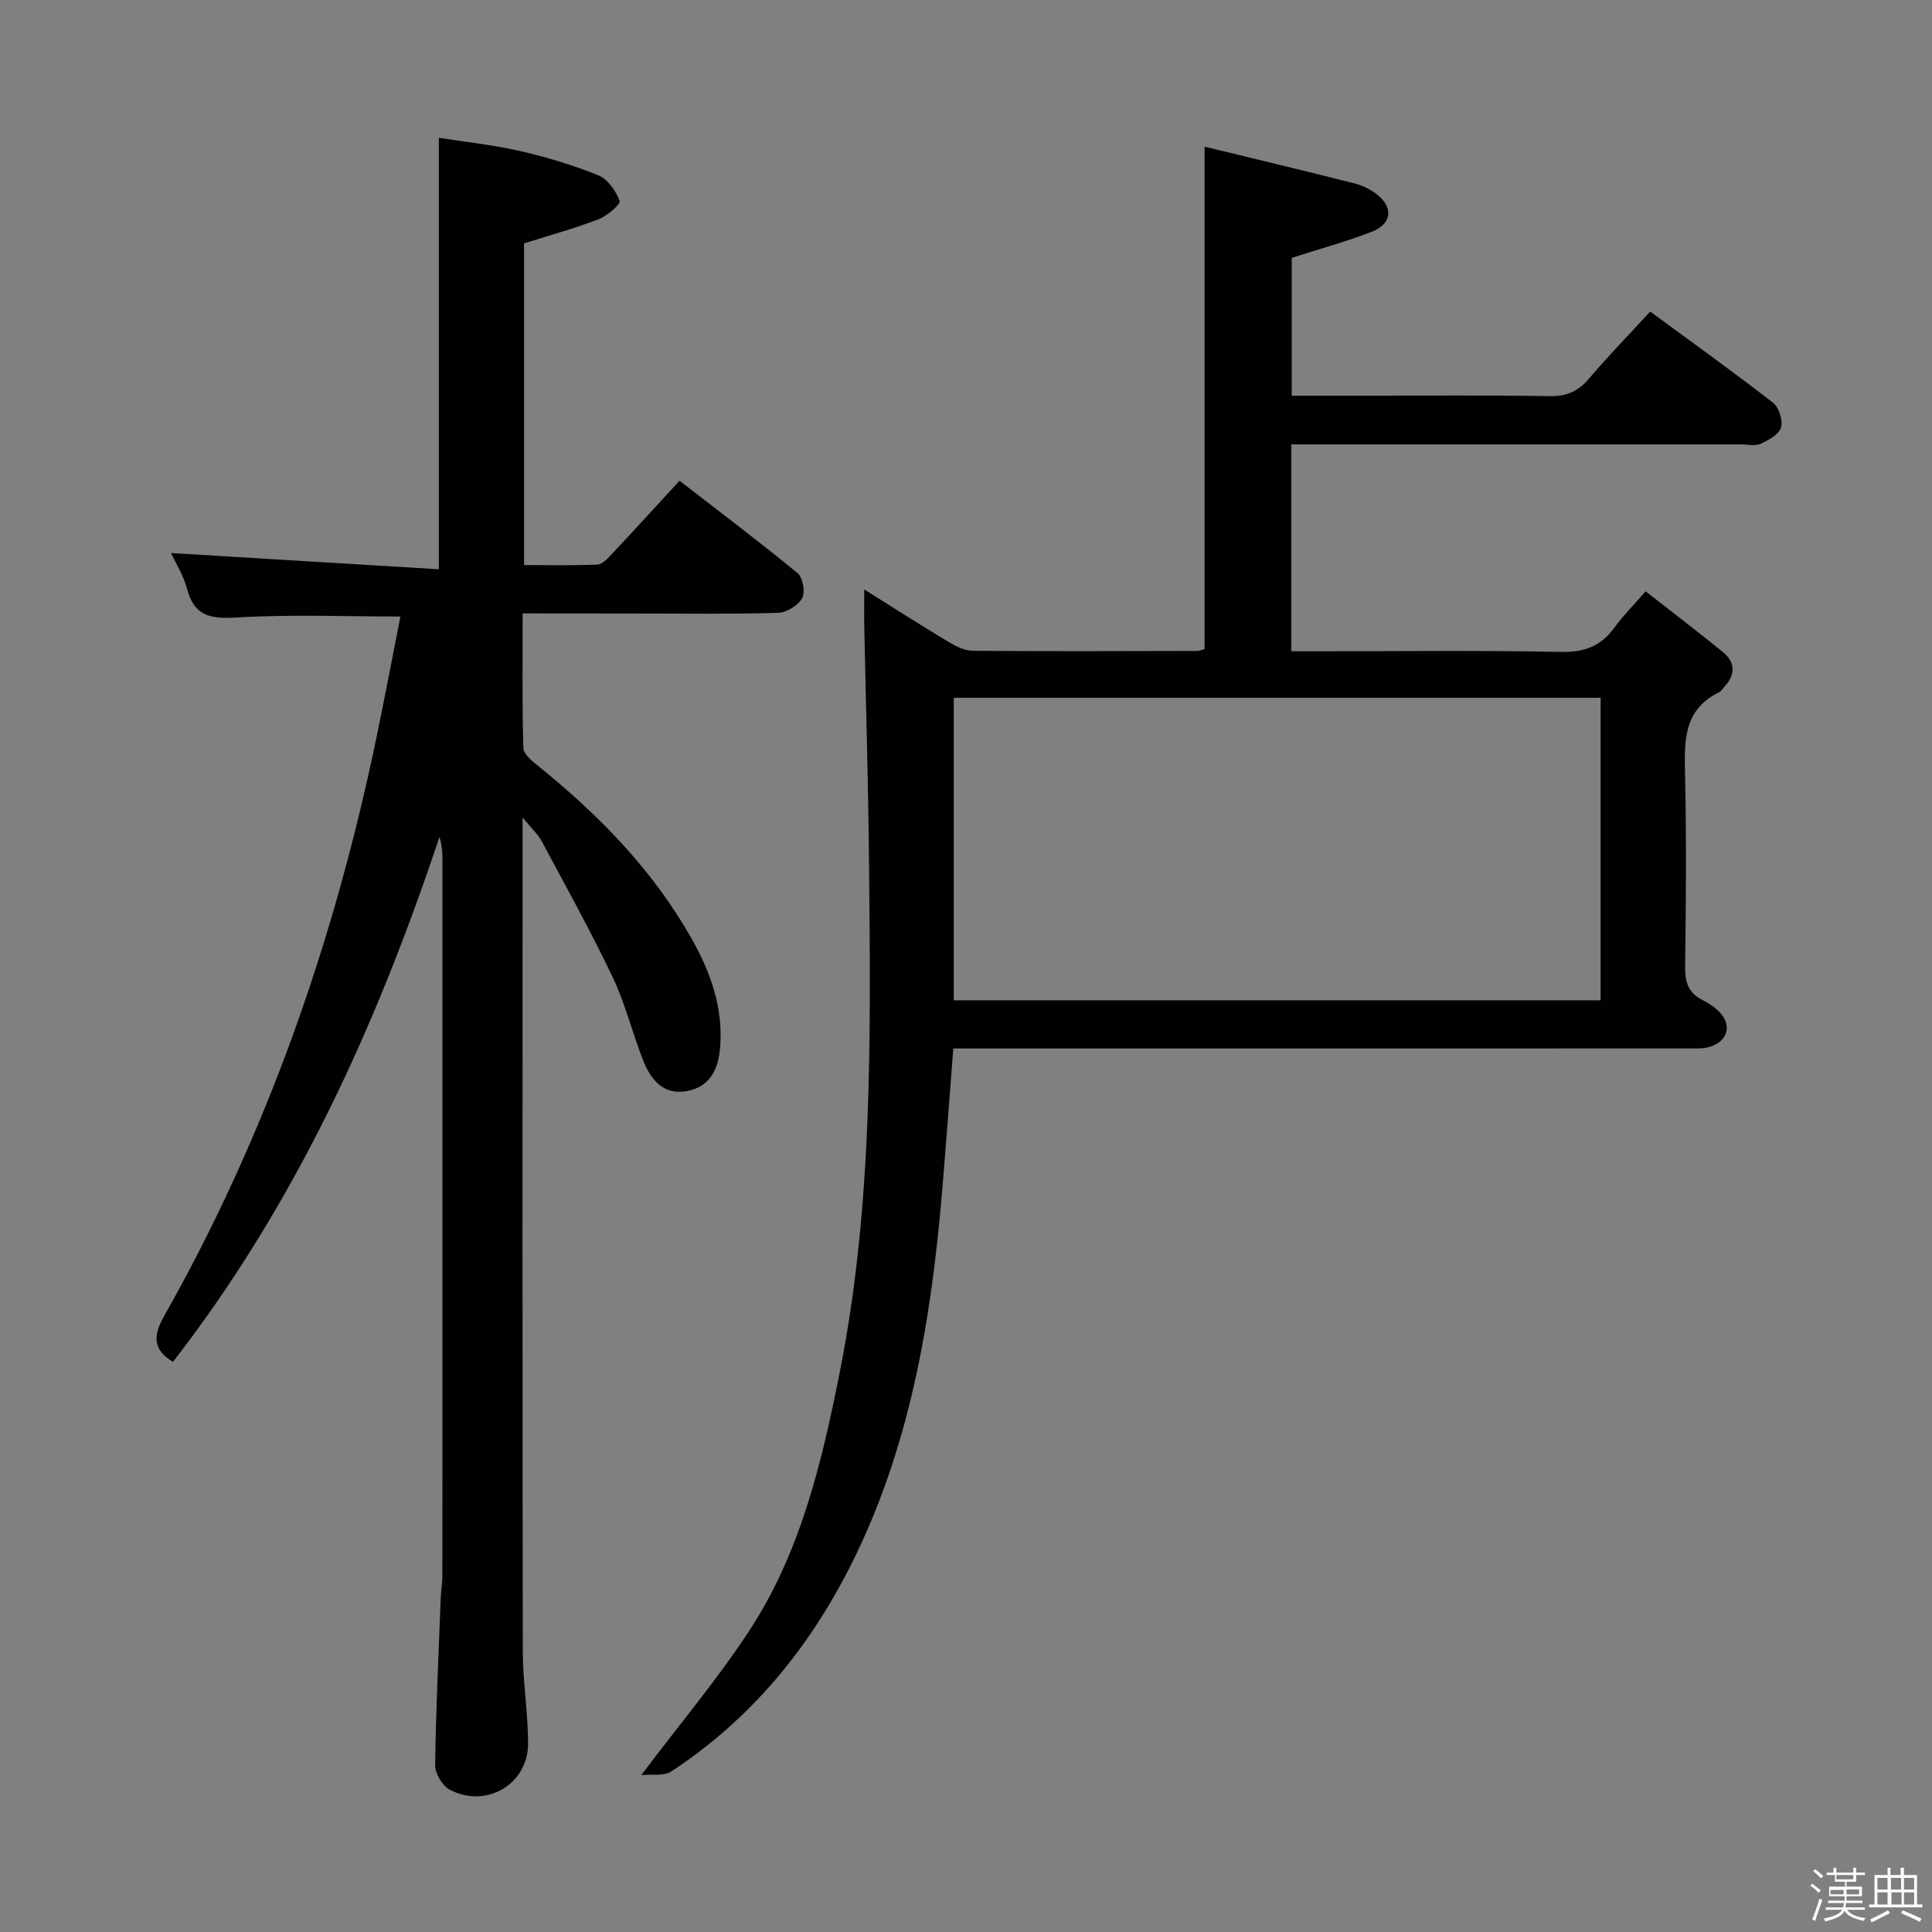 <svg enable-background="new 0 0 400 400" viewBox="0 0 400 400" xmlns="http://www.w3.org/2000/svg"><rect x="0" y="0" width="400" height="400" fill="#808080" stroke="none"/><path d="m374.8 390.4.4-.4c.7.5 1.3 1 1.8 1.4l-.5.5c-.5-.6-1.1-1.1-1.7-1.5zm1 7.3-.6-.3c.5-1.4 1.1-2.8 1.5-4.3.2.1.4.2.6.3-.5 1.3-1 2.8-1.5 4.3zm-.4-10.3.4-.4c.4.3 1 .8 1.7 1.4l-.5.5c-.4-.5-1-1-1.6-1.5zm2.5.3h1.7v-1h.6v1h3.5v-1h.6v1h1.8v.5h-1.8v1.4h-2v1h3.2v2h-3.2v.9h3.3v.5h-3.4c0 .3-.1.6-.1.9h4v.5h-3.7c.7.9 1.9 1.5 3.8 1.7-.1.2-.2.4-.3.6-2.1-.4-3.5-1.1-4-2.1-.4 1-1.8 1.7-4 2.2-.1-.2-.2-.4-.3-.6 2.1-.4 3.4-1 3.8-1.8h-3.4v-.5h3.6c.1-.3.1-.6.2-.9h-3.3v-.5h3.4c0-.3 0-.6 0-.9h-3.2v-2h3.3v-1h-2.1v-1.4h-1.7v-.5zm1.1 3.5v1h2.7c0-.3 0-.4 0-.4 0-.1 0-.2 0-.2 0-.1 0-.2 0-.3h-2.7zm1.2-3v.9h3.5v-.9zm4.7 3h-2.6v.6.4h2.6z" fill="#fcfbfa"/><path d="m393.6 386.7h.6v1.5h2.7v6.1h1.1v.6h-11v-.6h1.1v-6.1h2.7v-1.5h.6v1.5h2.1v-1.5zm-2.7 8.8.4.6c-1.2.6-2.5 1.3-3.8 1.9-.1-.2-.2-.4-.3-.6 1.2-.6 2.5-1.2 3.7-1.9zm-2.2-6.7v2.4h2.1v-2.4zm0 3v2.5h2.1v-2.5zm2.8-3v2.4h2.1v-2.4zm.1 3v2.5h2.1v-2.5h-2.2zm5.9 6.1c-1.4-.7-2.7-1.3-3.9-1.8l.3-.6c1.5.6 2.7 1.2 3.9 1.7zm-1.2-9.1h-2.1v2.4h2.1zm-2.1 3v2.5h2.1v-2.5z" fill="#fcfbfa"/><g fill="#010104"><path d="m132.77 367.51c7.99-10.59 15.7-19.76 22.24-29.7 10.71-16.25 15.13-34.95 18.86-53.75 6.89-34.69 6.38-69.83 6.06-104.94-.15-16.48-.66-32.95-.99-49.43-.05-2.27-.01-4.55-.01-7.65 6.3 3.94 11.84 7.5 17.5 10.89 1.5.9 3.31 1.8 4.99 1.81 15.5.13 31 .06 46.49.03.47 0 .93-.23 1.49-.38 0-34.43 0-68.79 0-104.03 10.47 2.55 20.75 5.01 31.01 7.6 1.57.4 3.15 1.16 4.45 2.12 3.71 2.75 3.41 6.26-.89 7.92-5.22 2.02-10.65 3.5-16.53 5.39v28.54h13.95c13.17 0 26.33-.14 39.49.09 3.52.06 5.87-1.01 8.1-3.63 3.97-4.67 8.25-9.07 12.68-13.88 8.68 6.38 17.19 12.47 25.45 18.89 1.22.95 2.06 3.67 1.62 5.13-.43 1.44-2.59 2.6-4.23 3.36-1.1.51-2.62.12-3.96.12-29.16 0-58.33 0-87.49 0-1.8 0-3.6 0-5.7 0v42.83h5.4c16.83 0 33.67-.21 50.49.13 4.82.1 8.22-1.2 10.99-5.01 1.75-2.41 3.88-4.54 6.48-7.53 5.39 4.22 10.73 8.3 15.95 12.53 2.71 2.2 2.66 4.77.29 7.3-.34.37-.62.86-1.04 1.07-7.55 3.68-7.17 10.36-7.03 17.3.28 13.16.18 26.33.01 39.49-.04 3.16.6 5.4 3.56 6.91 1.6.81 3.29 1.94 4.26 3.39 2.22 3.33-.43 6.65-5.16 6.65-49.33.01-98.66.01-147.99.01-1.97 0-3.95 0-6.19 0-.79 10.09-1.49 19.81-2.31 29.52-2.28 26.96-6.7 53.41-19.12 77.87-8.76 17.24-20.77 31.69-37.03 42.33-1.44.96-3.87.49-6.14.71zm64.7-160.41h133.92c0-21.21 0-41.92 0-62.63-44.83 0-89.23 0-133.92 0z"/><path d="m108.21 127c0 9.61-.12 18.73.14 27.84.03 1.25 1.72 2.66 2.94 3.64 12.69 10.21 23.93 21.7 31.98 36 3.89 6.9 6.46 14.2 5.83 22.32-.36 4.57-2.1 8.25-6.95 9.11-4.82.86-7.42-2.4-8.97-6.31-2.26-5.69-3.7-11.75-6.32-17.26-4.56-9.57-9.72-18.85-14.72-28.2-.73-1.37-1.96-2.47-3.95-4.9v6.27c0 55.49-.04 110.98.05 166.47.01 6.3 1.07 12.6 1.1 18.9.04 8.49-8.6 13.64-16.22 9.66-1.53-.8-3.05-3.35-3.02-5.08.14-11.47.7-22.94 1.14-34.41.06-1.65.35-3.3.35-4.96.02-49.49.02-98.98.01-148.47 0-1.42-.15-2.83-.62-4.33-13 39.02-29.8 75.98-55.17 108.67-4.23-2.56-4.11-5.45-1.85-9.45 21.2-37.47 35.2-77.61 43.95-119.66 1.75-8.4 3.34-16.84 4.99-25.21-11.57 0-22.72-.46-33.8.2-5.4.32-8.86-.17-10.38-5.93-.75-2.84-2.41-5.45-3.31-7.41 18.34 1.11 36.93 2.24 55.45 3.36 0-30.31 0-59.37 0-89.33 5.32.84 11.19 1.45 16.9 2.76 5.48 1.25 10.93 2.91 16.14 5.02 1.93.79 3.62 3.21 4.38 5.28.25.68-2.55 3.11-4.33 3.79-4.91 1.9-10.02 3.29-15.45 5.01v66.6c5.05 0 10.14.13 15.21-.11 1.06-.05 2.18-1.33 3.05-2.26 4.55-4.84 9.02-9.76 13.93-15.09 8.29 6.42 16.51 12.61 24.45 19.14 1.09.9 1.62 3.95.94 5.18-.85 1.51-3.22 2.98-4.98 3.03-9.66.29-19.33.14-28.99.14-7.81-.02-15.6-.02-23.9-.02z"/></g></svg>